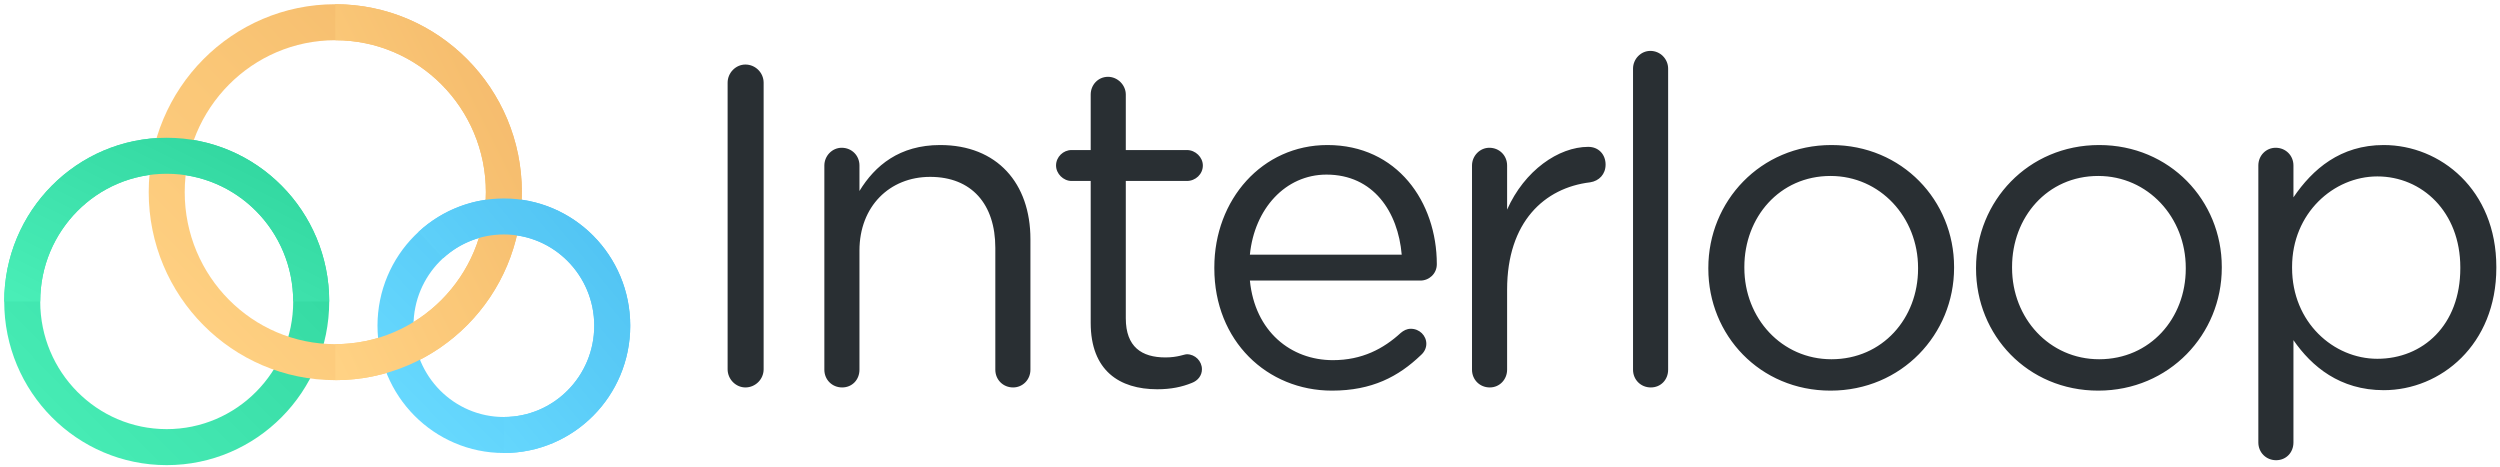 <?xml version="1.0" encoding="UTF-8"?>
<svg width="450px" height="84px" viewBox="0 0 450 84" version="1.1" xmlns="http://www.w3.org/2000/svg" xmlns:xlink="http://www.w3.org/1999/xlink">
    <!-- Generator: Sketch 42 (36781) - http://www.bohemiancoding.com/sketch -->
    <title>Oval 2 + Oval 2 Copy 2 + Oval 2 Copy Copy Copy + Interloop + Line + Line Copy</title>
    <desc>Created with Sketch.</desc>
    <defs>
        <linearGradient x1="100%" y1="0%" x2="0%" y2="100%" id="linearGradient-1">
            <stop stop-color="#27D39A" offset="0%"></stop>
            <stop stop-color="#41EDB4" offset="100%"></stop>
        </linearGradient>
        <linearGradient x1="100%" y1="0%" x2="0%" y2="100%" id="linearGradient-2">
            <stop stop-color="#F4B664" offset="0%"></stop>
            <stop stop-color="#FCC875" offset="67.229%"></stop>
            <stop stop-color="#FFD07E" offset="100%"></stop>
        </linearGradient>
        <linearGradient x1="100%" y1="0%" x2="0%" y2="100%" id="linearGradient-3">
            <stop stop-color="#48BFF2" offset="0%"></stop>
            <stop stop-color="#62D9FF" offset="100%"></stop>
        </linearGradient>
    </defs>
    <g id="UI-Kit" stroke="none" stroke-width="1" fill="none" fill-rule="evenodd">
        <g id="Group-26" transform="translate(-37, -240)">
            <g id="Group" transform="translate(12, 203)">
                <g id="Oval-2-+-Oval-2-Copy-2-+-Oval-2-Copy-Copy-Copy-+-Interloop-+-Line-+-Line-Copy" transform="translate(29, 41)">
                    <g id="Oval-2-+-Oval-2-Copy-2-+-Oval-2-Copy-Copy-Copy-+-Interloop">
                        <g id="Oval-2-+-Oval-2-Copy-2-+-Oval-2-Copy-Copy-Copy-Copy" opacity="0.957" stroke-width="6.481">
                            <ellipse id="Oval-2" stroke="url(#linearGradient-1)" cx="26.009" cy="50.261" rx="26.009" ry="26.223"></ellipse>
                            <ellipse id="Oval-2-Copy" stroke="url(#linearGradient-2)" cx="56.353" cy="30.594" rx="30.344" ry="30.594"></ellipse>
                            <ellipse id="Oval-2-Copy-2" stroke="url(#linearGradient-3)" cx="86.697" cy="54.632" rx="19.507" ry="19.667"></ellipse>
                            <path d="M56.353,61.187 L56.353,61.187 C73.111,61.187 86.697,47.49 86.697,30.594 C86.697,13.697 73.111,0 56.353,0" id="Oval-2-Copy-4" stroke="url(#linearGradient-2)"></path>
                            <path d="M52.018,50.261 C52.018,35.778 40.373,24.038 26.009,24.038 C11.645,24.038 0,35.778 0,50.261" id="Oval-2-Copy-3" stroke="url(#linearGradient-1)"></path>
                            <path d="M86.697,74.299 C97.47,74.299 106.203,65.494 106.203,54.632 C106.203,43.77 97.47,34.964 86.697,34.964 C81.633,34.964 77.021,36.909 73.553,40.099" id="Oval-2-Copy-5" stroke="url(#linearGradient-3)"></path>
                        </g>
                        <path d="M126.971,62.465 C126.971,64.266 128.448,65.74 130.172,65.74 C131.977,65.74 133.454,64.266 133.454,62.465 L133.454,10.891 C133.454,9.09 131.977,7.617 130.172,7.617 C128.448,7.617 126.971,9.09 126.971,10.891 L126.971,62.465 Z M144.383,62.547 C144.383,64.348 145.779,65.74 147.584,65.74 C149.39,65.74 150.703,64.348 150.703,62.547 L150.703,41.099 C150.703,33.158 156.119,27.837 163.423,27.837 C170.891,27.837 175.158,32.749 175.158,40.608 L175.158,62.547 C175.158,64.348 176.553,65.74 178.359,65.74 C180.082,65.74 181.477,64.348 181.477,62.547 L181.477,39.052 C181.477,28.983 175.487,22.106 165.228,22.106 C157.924,22.106 153.493,25.79 150.703,30.375 L150.703,25.79 C150.703,23.989 149.307,22.598 147.502,22.598 C145.779,22.598 144.383,24.071 144.383,25.79 L144.383,62.547 Z M204.306,66.067 C206.768,66.067 208.738,65.658 210.543,64.921 C211.61,64.512 212.349,63.611 212.349,62.465 C212.349,60.992 211.118,59.764 209.641,59.764 C209.148,59.764 207.999,60.337 205.783,60.337 C201.516,60.337 198.644,58.454 198.644,53.296 L198.644,28.574 L209.641,28.574 C211.2,28.574 212.513,27.346 212.513,25.79 C212.513,24.317 211.2,23.007 209.641,23.007 L198.644,23.007 L198.644,13.02 C198.644,11.3 197.167,9.827 195.443,9.827 C193.638,9.827 192.325,11.3 192.325,13.02 L192.325,23.007 L188.878,23.007 C187.401,23.007 186.088,24.235 186.088,25.79 C186.088,27.264 187.401,28.574 188.878,28.574 L192.325,28.574 L192.325,54.115 C192.325,62.711 197.495,66.067 204.306,66.067 L204.306,66.067 Z M220.98,41.836 C221.801,33.567 227.381,27.428 234.767,27.428 C243.22,27.428 247.652,34.14 248.308,41.836 L220.98,41.836 Z M251.755,59.927 C252.412,59.354 252.74,58.618 252.74,57.881 C252.74,56.407 251.509,55.179 249.95,55.179 C249.211,55.179 248.637,55.507 248.144,55.916 C245.026,58.781 241.169,60.828 235.916,60.828 C228.366,60.828 221.883,55.67 220.98,46.502 L251.673,46.502 C253.232,46.502 254.627,45.274 254.627,43.555 C254.627,32.339 247.488,22.106 234.931,22.106 C223.196,22.106 214.579,31.93 214.579,44.128 L214.579,44.291 C214.579,57.39 224.099,66.313 235.752,66.313 C242.974,66.313 247.734,63.775 251.755,59.927 L251.755,59.927 Z M260.961,62.547 C260.961,64.348 262.356,65.74 264.162,65.74 C265.967,65.74 267.28,64.266 267.28,62.547 L267.28,48.139 C267.28,35.941 274.009,29.802 282.216,28.819 C283.857,28.574 285.006,27.346 285.006,25.627 C285.006,23.826 283.775,22.434 281.888,22.434 C276.554,22.434 270.399,26.691 267.28,33.731 L267.28,25.79 C267.28,23.989 265.885,22.598 264.079,22.598 C262.356,22.598 260.961,24.071 260.961,25.79 L260.961,62.547 Z M289.945,62.547 C289.945,64.348 291.34,65.74 293.145,65.74 C294.951,65.74 296.264,64.348 296.264,62.547 L296.264,8.353 C296.264,6.634 294.869,5.161 293.063,5.161 C291.34,5.161 289.945,6.634 289.945,8.353 L289.945,62.547 Z M325.494,66.313 C338.296,66.313 347.734,56.162 347.734,44.21 L347.734,44.046 C347.734,32.094 338.378,22.106 325.658,22.106 C312.856,22.106 303.5,32.257 303.5,44.21 L303.5,44.373 C303.5,56.325 312.774,66.313 325.494,66.313 L325.494,66.313 Z M325.658,60.664 C316.713,60.664 309.983,53.296 309.983,44.21 L309.983,44.046 C309.983,35.123 316.303,27.673 325.494,27.673 C334.439,27.673 341.251,35.123 341.251,44.21 L341.251,44.373 C341.251,53.296 334.85,60.664 325.658,60.664 L325.658,60.664 Z M373.681,66.313 C386.484,66.313 395.921,56.162 395.921,44.21 L395.921,44.046 C395.921,32.094 386.566,22.106 373.845,22.106 C361.043,22.106 351.688,32.257 351.688,44.21 L351.688,44.373 C351.688,56.325 360.961,66.313 373.681,66.313 L373.681,66.313 Z M373.845,60.664 C364.9,60.664 358.171,53.296 358.171,44.21 L358.171,44.046 C358.171,35.123 364.49,27.673 373.681,27.673 C382.627,27.673 389.438,35.123 389.438,44.21 L389.438,44.373 C389.438,53.296 383.037,60.664 373.845,60.664 L373.845,60.664 Z M402.501,75.645 C402.501,77.446 403.896,78.838 405.702,78.838 C407.507,78.838 408.82,77.446 408.82,75.645 L408.82,57.226 C412.103,61.974 417.191,66.231 425.069,66.231 C435.328,66.231 445.34,58.045 445.34,44.21 L445.34,44.046 C445.34,30.129 435.246,22.106 425.069,22.106 C417.273,22.106 412.267,26.445 408.82,31.521 L408.82,25.79 C408.82,23.989 407.425,22.598 405.62,22.598 C403.896,22.598 402.501,23.989 402.501,25.79 L402.501,75.645 Z M423.92,60.582 C416.042,60.582 408.574,54.033 408.574,44.21 L408.574,44.046 C408.574,34.386 416.042,27.755 423.92,27.755 C431.963,27.755 438.856,34.14 438.856,44.128 L438.856,44.291 C438.856,54.524 432.127,60.582 423.92,60.582 L423.92,60.582 Z" id="Interloop" fill="#292F33"></path>
                    </g>
                </g>
            </g>
        </g>
    </g>
</svg>